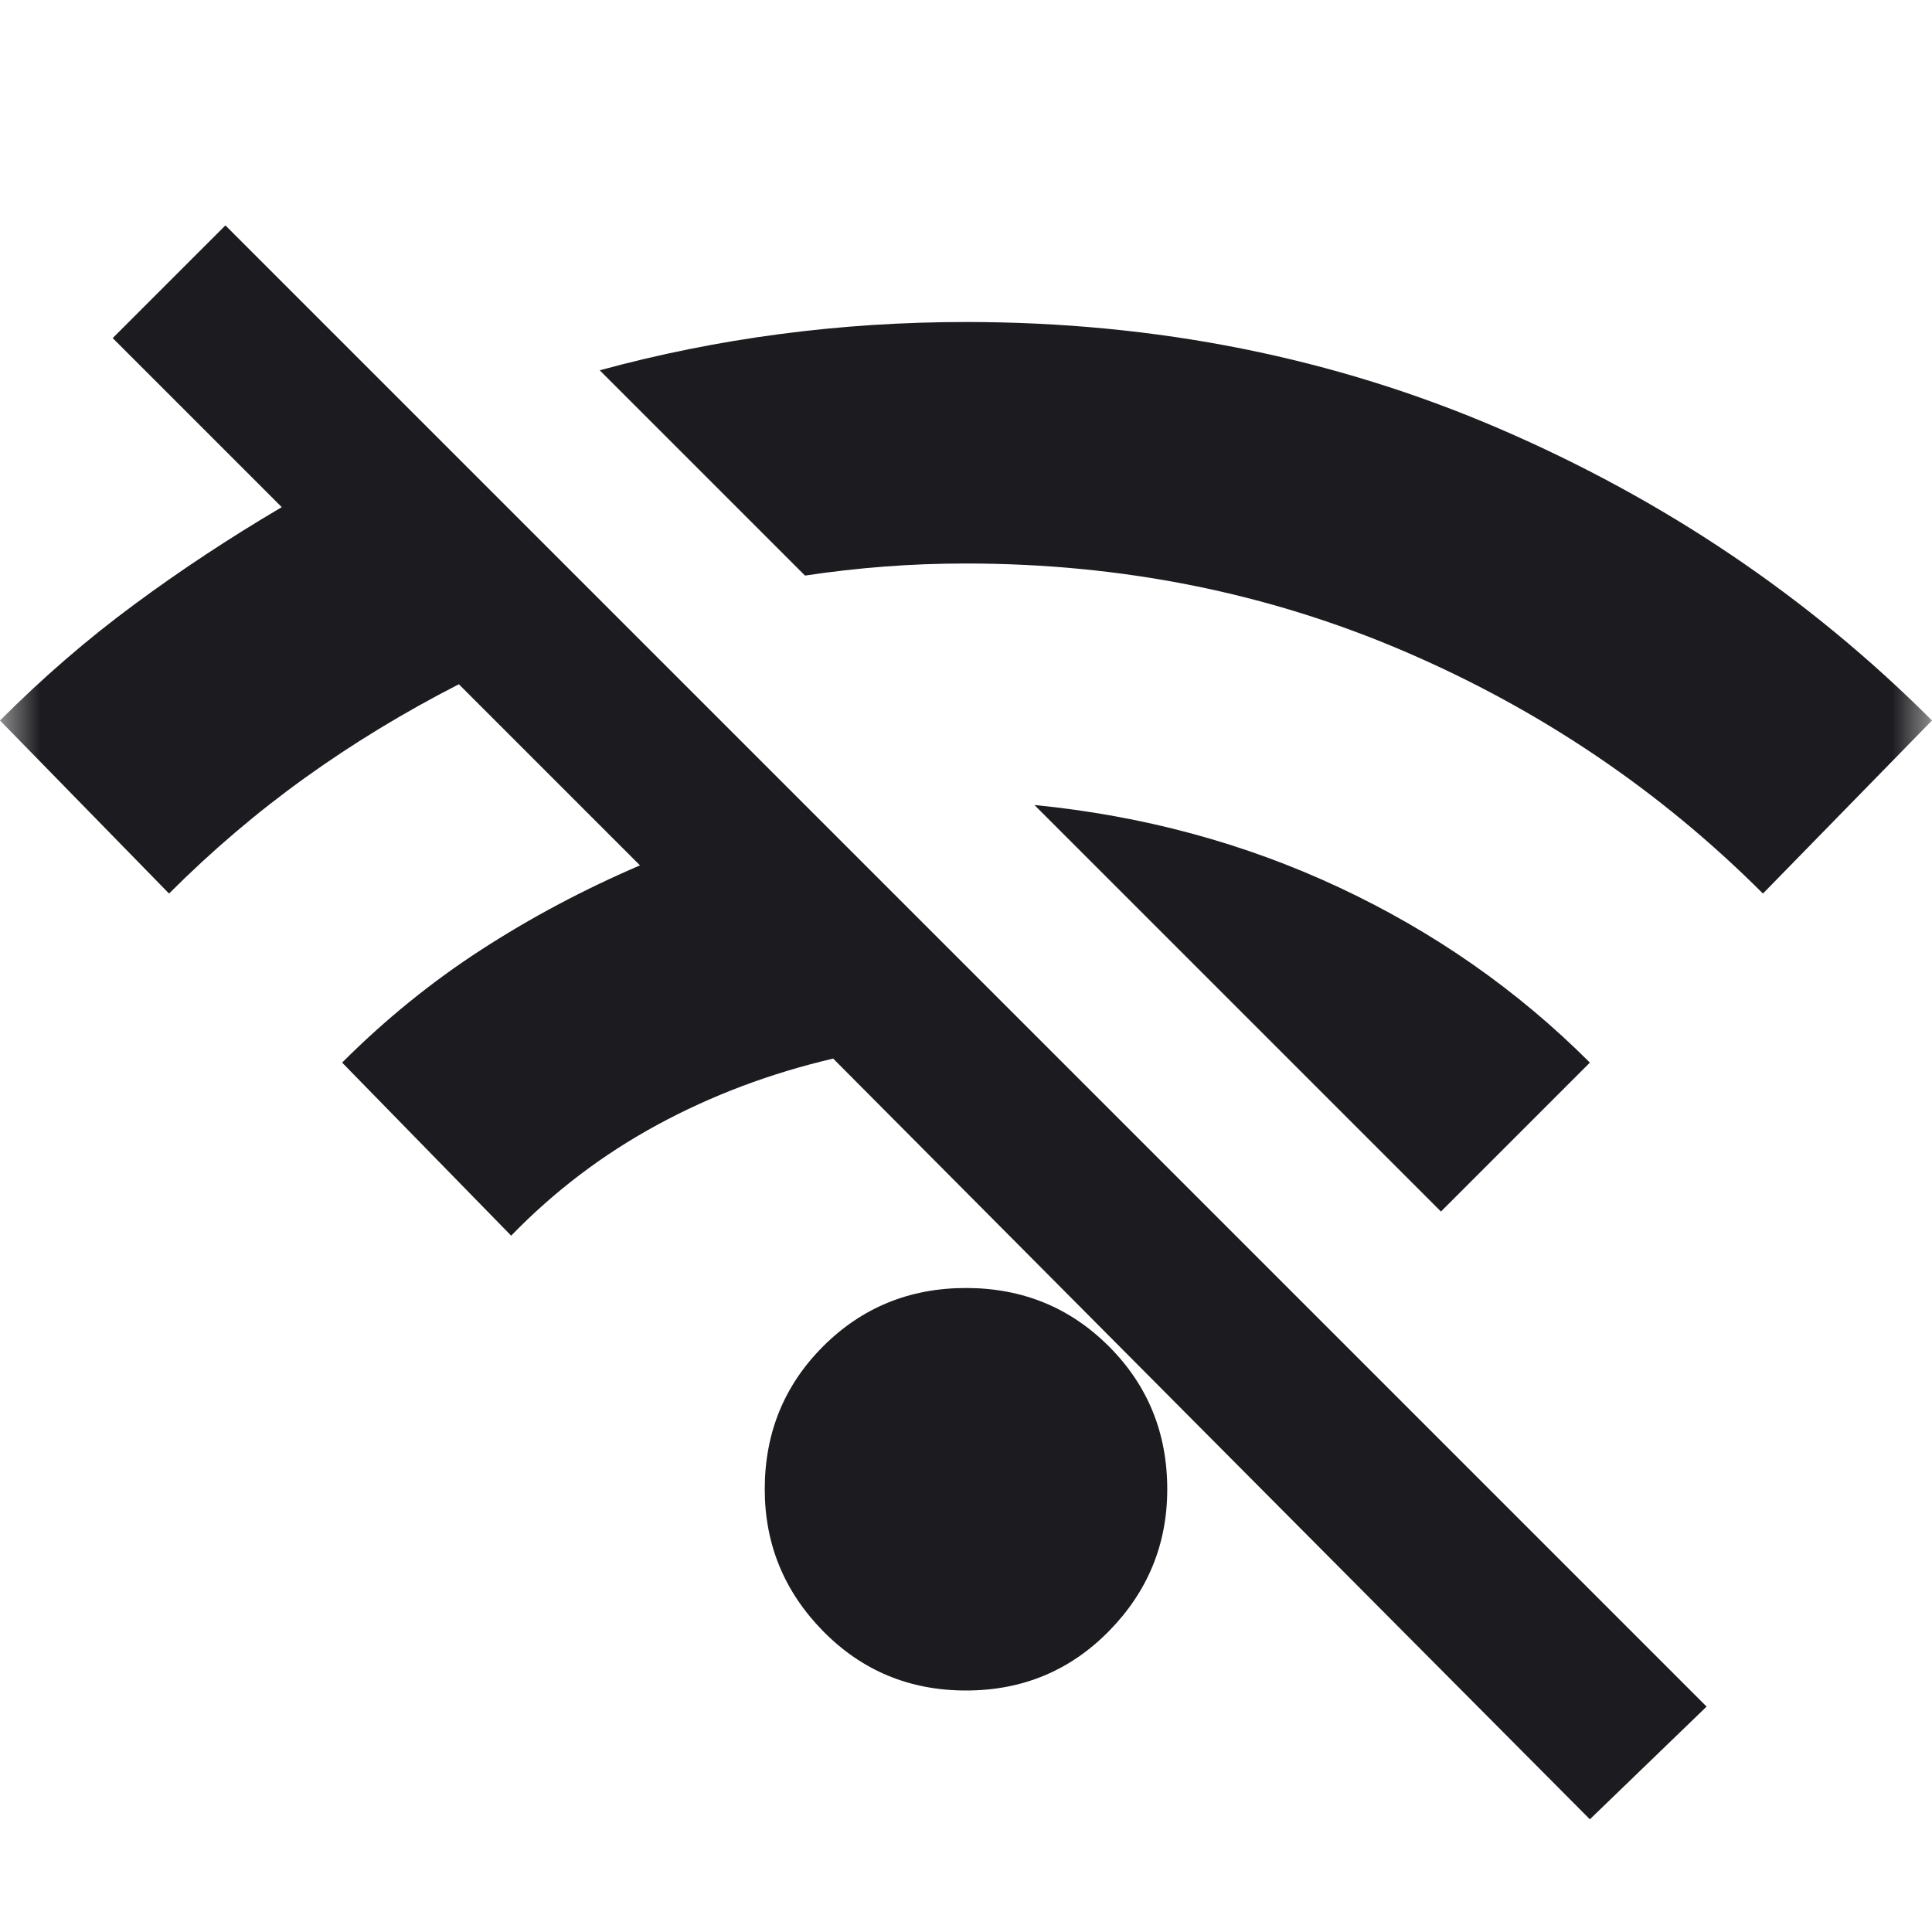 <svg width="24" height="24" viewBox="0 0 24 24" fill="none" xmlns="http://www.w3.org/2000/svg">
<mask id="mask0_394_2201" style="mask-type:alpha" maskUnits="userSpaceOnUse" x="0" y="0" width="24" height="24">
<rect width="24" height="24" fill="#D9D9D9"/>
</mask>
<g mask="url(#mask0_394_2201)">
<path d="M19.75 22.6L10.35 13.15C9.567 13.333 8.838 13.608 8.162 13.975C7.487 14.342 6.883 14.8 6.35 15.35L4.25 13.2C4.783 12.667 5.358 12.2 5.975 11.8C6.592 11.4 7.25 11.05 7.95 10.75L5.7 8.5C5.017 8.85 4.379 9.238 3.788 9.663C3.196 10.088 2.633 10.567 2.1 11.1L0 8.95C0.533 8.417 1.087 7.938 1.663 7.513C2.237 7.088 2.85 6.683 3.5 6.3L1.4 4.2L2.8 2.8L21.2 21.2L19.75 22.6ZM12 21C11.3 21 10.708 20.754 10.225 20.263C9.742 19.771 9.5 19.183 9.5 18.5C9.5 17.8 9.742 17.208 10.225 16.725C10.708 16.242 11.3 16 12 16C12.7 16 13.292 16.242 13.775 16.725C14.258 17.208 14.5 17.8 14.5 18.5C14.5 19.183 14.258 19.771 13.775 20.263C13.292 20.754 12.7 21 12 21ZM17.9 15.05L12.85 10C14.2 10.133 15.463 10.475 16.637 11.025C17.812 11.575 18.85 12.3 19.75 13.2L17.9 15.05ZM21.9 11.1C20.617 9.817 19.129 8.813 17.438 8.088C15.746 7.363 13.933 7 12 7C11.65 7 11.312 7.013 10.988 7.038C10.662 7.063 10.333 7.1 10 7.15L7.45 4.6C8.183 4.4 8.929 4.25 9.688 4.15C10.446 4.05 11.217 4 12 4C14.367 4 16.575 4.442 18.625 5.325C20.675 6.208 22.467 7.417 24 8.95L21.9 11.1Z" fill="#1C1B1F"/>
</g>
</svg>
